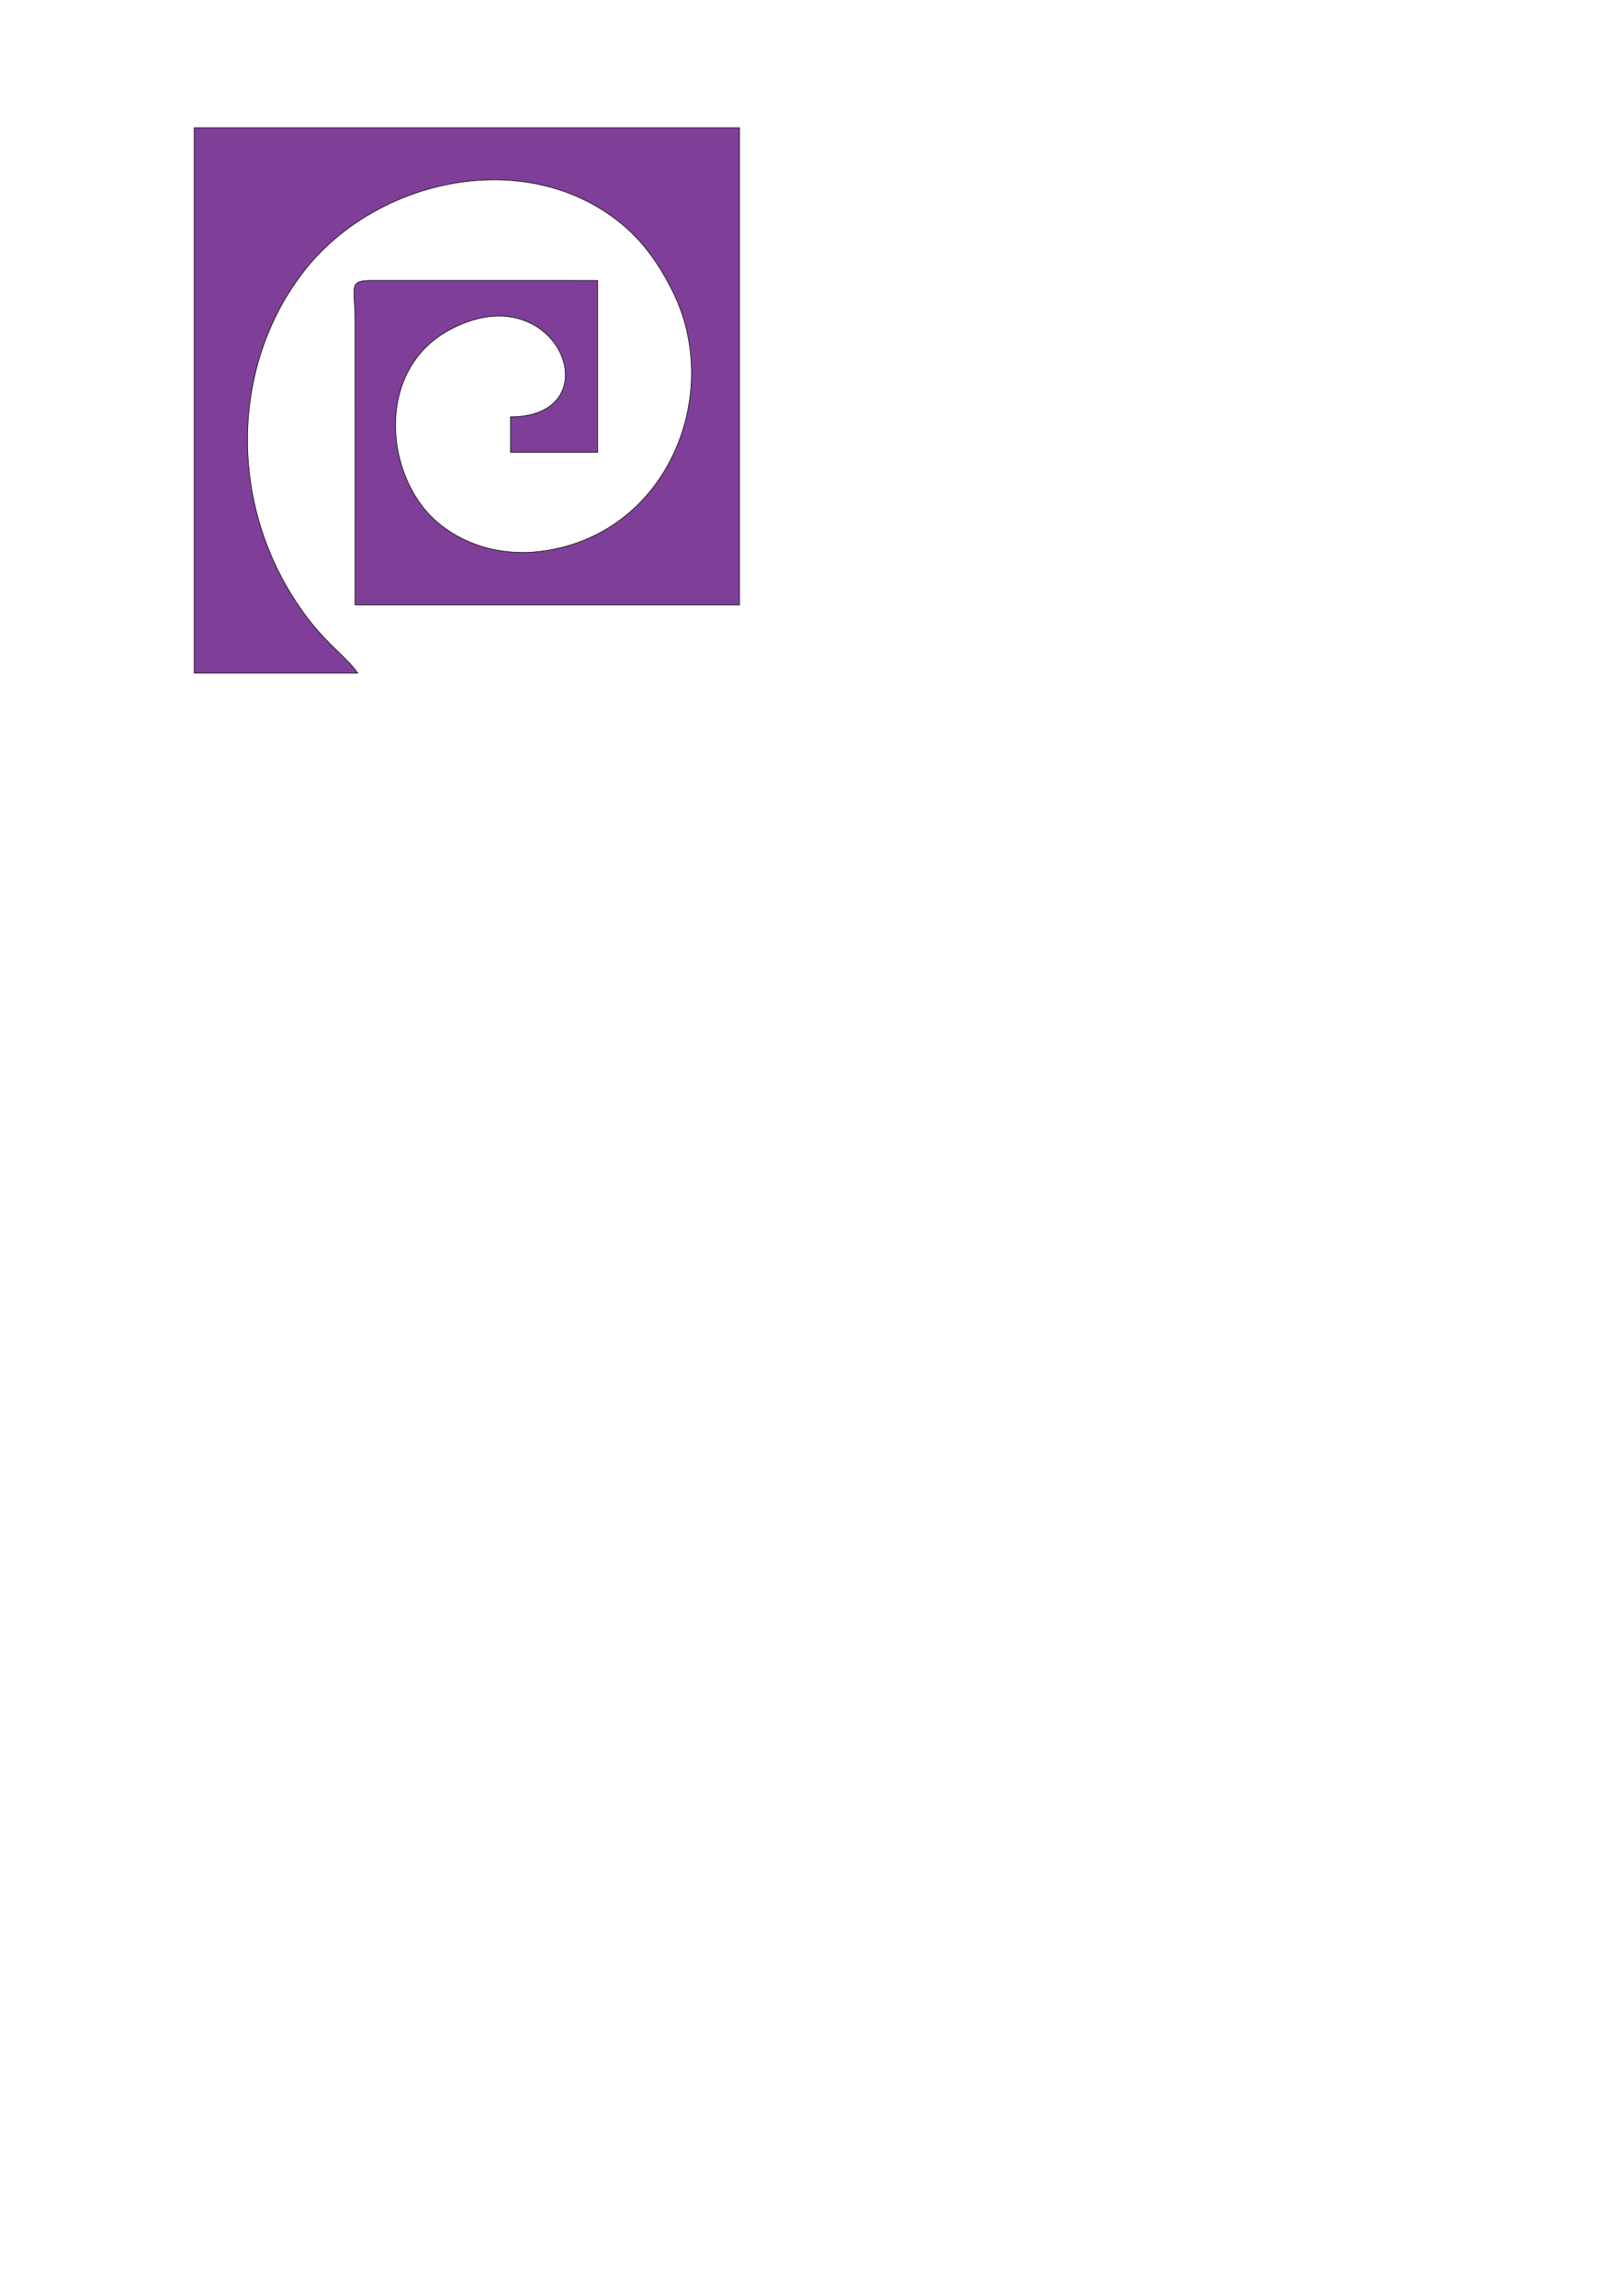 <?xml version="1.0" encoding="UTF-8"?>
<!DOCTYPE svg PUBLIC "-//W3C//DTD SVG 1.1//EN" "http://www.w3.org/Graphics/SVG/1.1/DTD/svg11.dtd">
<!-- Creator: CorelDRAW 2018 -->
<svg xmlns="http://www.w3.org/2000/svg" xml:space="preserve" width="210mm" height="297mm" version="1.1" style="shape-rendering:geometricPrecision; text-rendering:geometricPrecision; image-rendering:optimizeQuality; fill-rule:evenodd; clip-rule:evenodd"
viewBox="0 0 21000 29700"
 xmlns:xlink="http://www.w3.org/1999/xlink">
 <defs>
  <style type="text/css">
   <![CDATA[
    .str0 {stroke:black;stroke-width:7.62;stroke-miterlimit:22.926}
    .fil0 {fill:#7F3E98}
   ]]>
  </style>
 </defs>
 <g id="Слой_x0020_1">
  <path class="fil0 str0" d="M2512.47 8708.43l2116.66 0c-129.4,-193.24 -385.36,-361.52 -655.66,-720.17 -1037.46,-1376.56 -1007.24,-3245.71 -35.5,-4486.54 877.05,-1119.93 2656.52,-1578.54 3902.03,-755.82 397.72,262.72 646.12,591.09 858.11,1011.61 666.52,1322.15 -42.4,3139.11 -1663.55,3369.97 -577.25,82.21 -1068.55,-101.07 -1391.4,-385.58 -666.55,-587.4 -789.1,-1944.95 161.07,-2467.52 1403.93,-772.13 2151.71,1117.95 800.45,1117.95l0 458.61 1128.89 0 0 -2222.5 -2751.96 -0.3c-511.51,-4.9 -388.16,-6.68 -387.76,529.46 0.9,1222.95 0,2445.94 0,3668.89l4974.16 0 0 -6173.6 -7055.54 0 0 7055.54z"/>
 </g>
</svg>

